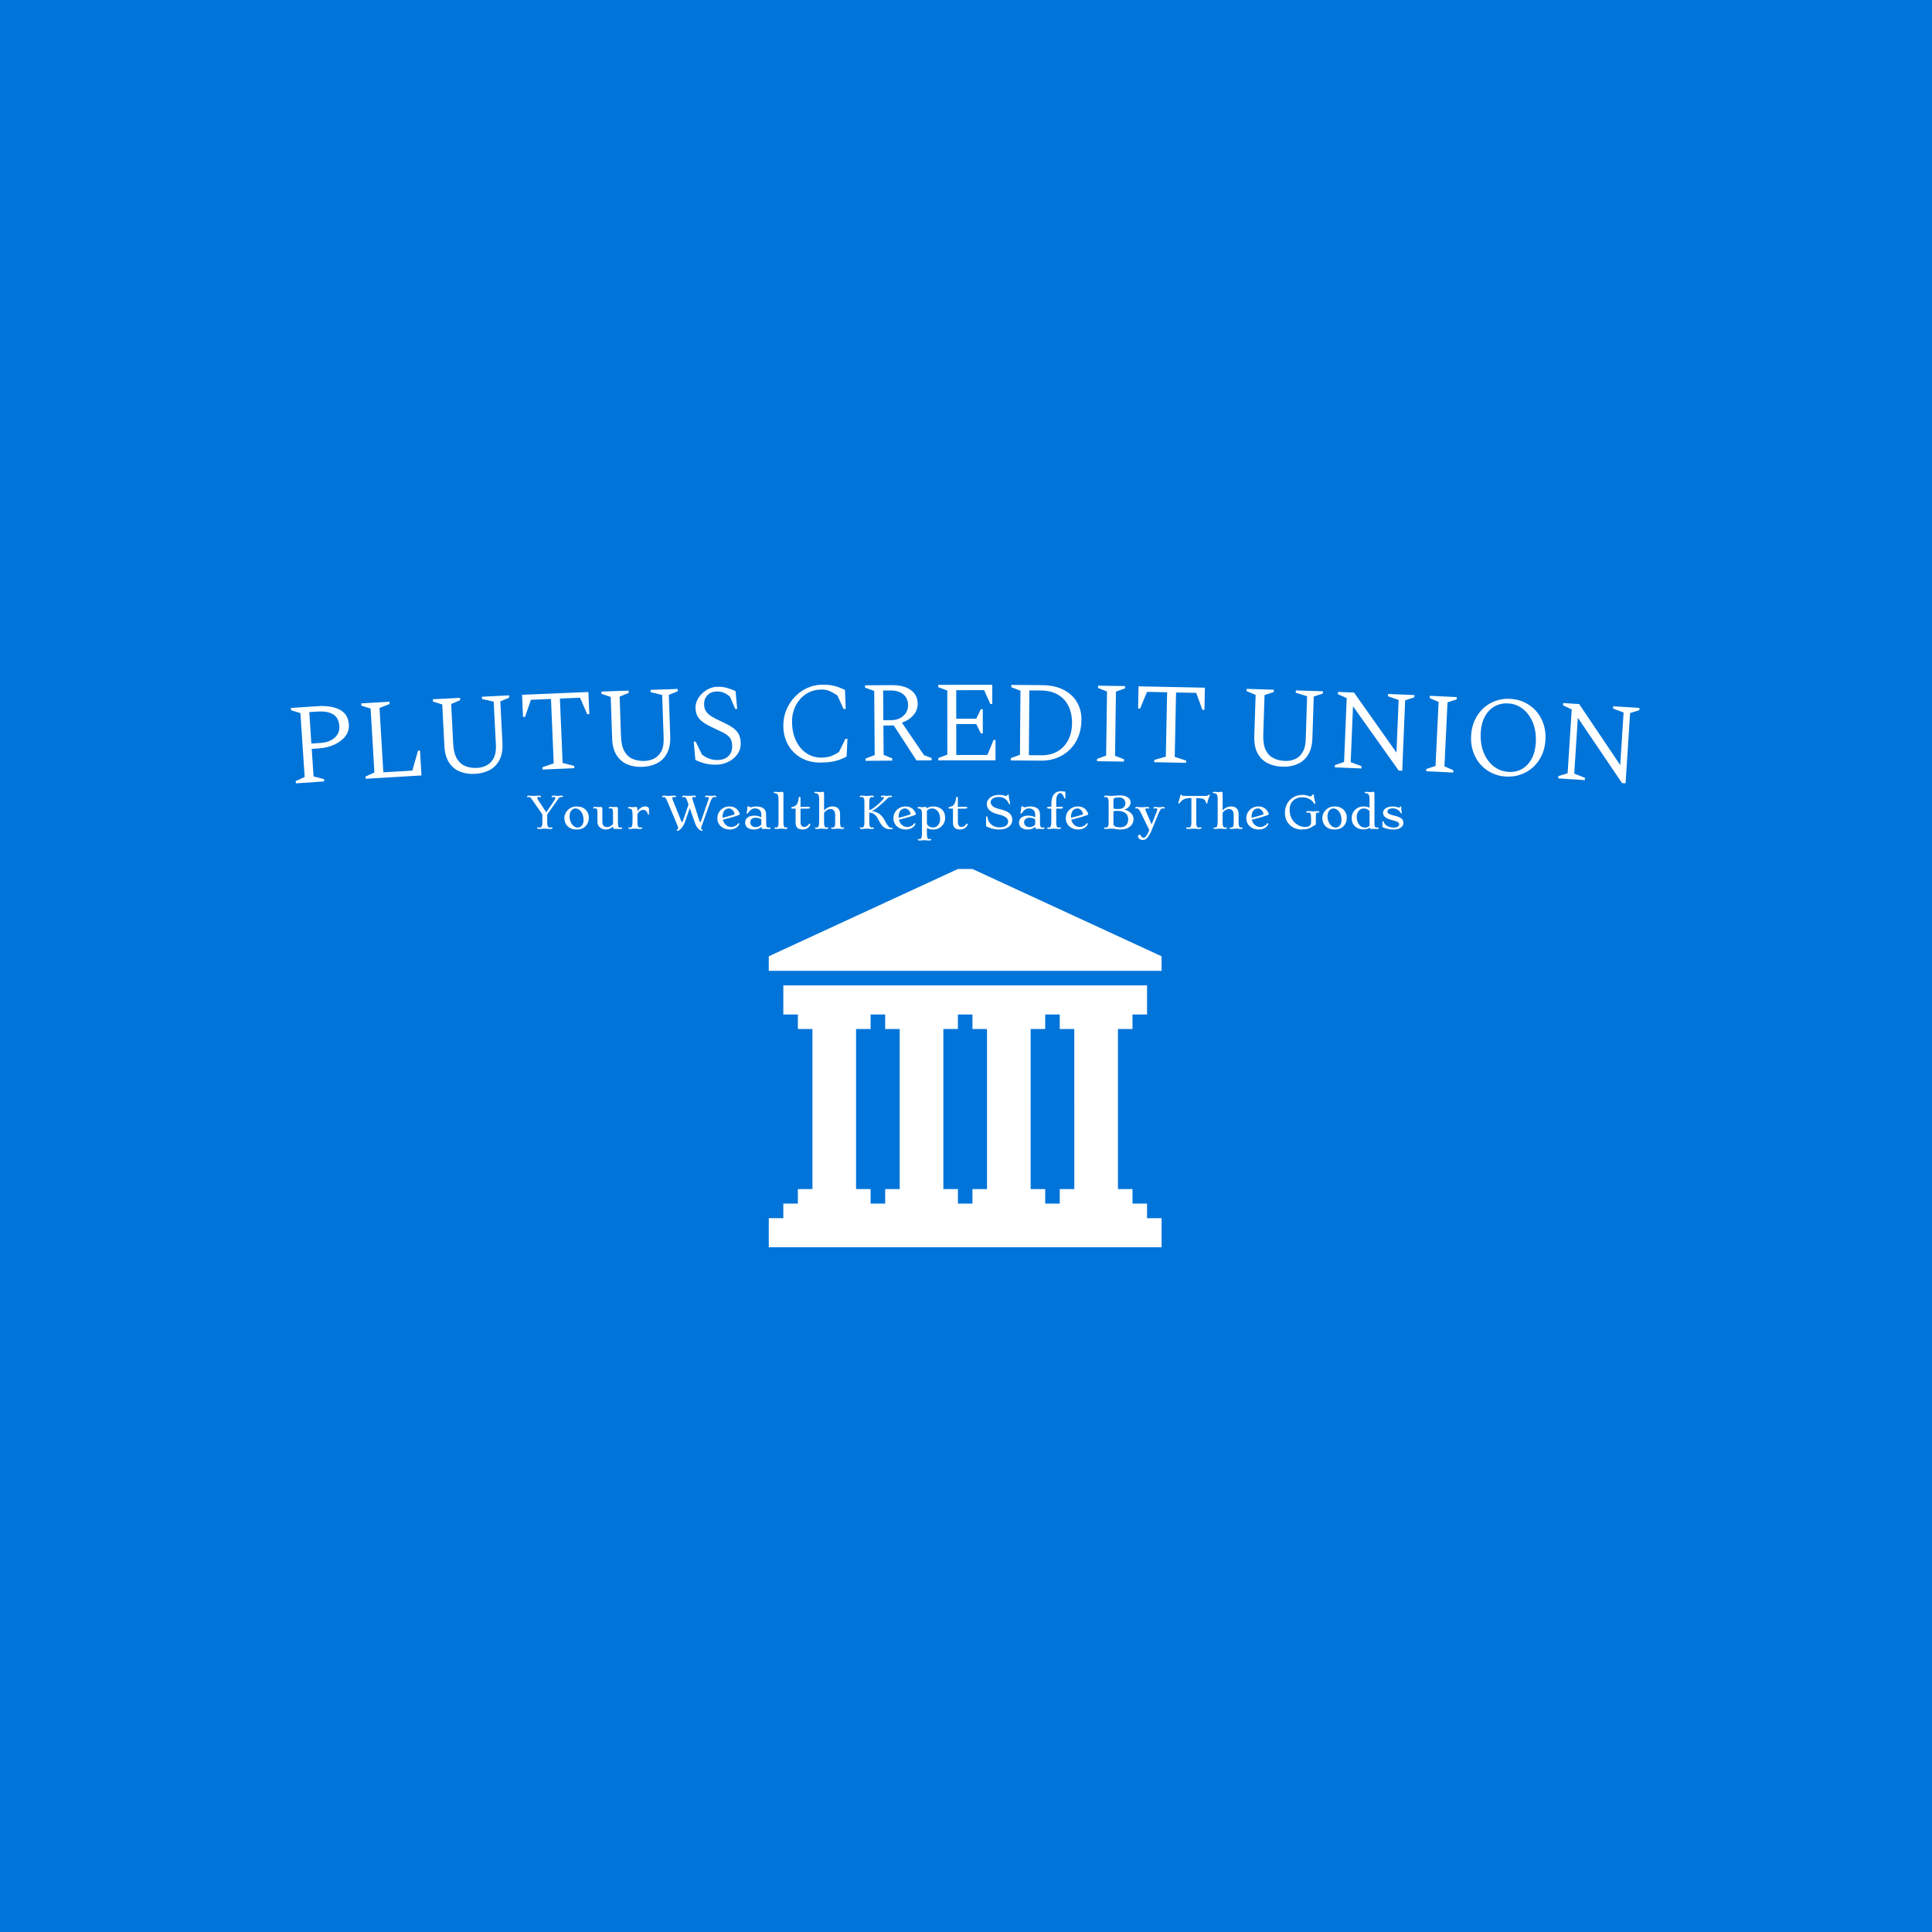 <svg xmlns="http://www.w3.org/2000/svg" version="1.1" xmlns:xlink="http://www.w3.org/1999/xlink" xmlns:svgjs="http://svgjs.dev/svgjs" width="1000" height="1000" viewBox="0 0 1000 1000"><rect width="1000" height="1000" fill="#0074d9"></rect><g transform="matrix(0.7,0,0,0.7,149.576,354.391)"><svg viewBox="0 0 396 165" data-background-color="#0074d9" preserveAspectRatio="xMidYMid meet" height="416" width="1000" xmlns="http://www.w3.org/2000/svg" xmlns:xlink="http://www.w3.org/1999/xlink"><g id="tight-bounds" transform="matrix(1,0,0,1,0.24,0.005)"><svg viewBox="0 0 395.52 164.99" height="164.99" width="395.52"><g><svg viewBox="0 0 395.52 164.99" height="164.99" width="395.52"><g><svg viewBox="0 0 395.52 45.71" height="45.71" width="395.52"><g><svg viewBox="0 0 395.52 45.71" height="45.71" width="395.52"><g><svg viewBox="0 0 395.52 28.927" height="28.927" width="395.52"><g transform="matrix(1,0,0,1,0,0)"><svg width="395.52" viewBox="1.78 -31.767 583.391 42.667" height="28.927" data-palette-color="#ffffff"><path d="M16.197 10.083l-12.243 0.817-0.066-0.988 3.852-1.75-1.844-27.659-4.05-1.213-0.066-0.988 11.604-0.774c3.885-0.259 7.052 0.241 9.501 1.501 2.449 1.253 3.775 3.413 3.98 6.48v0c0.121 1.809-0.364 3.452-1.455 4.928-1.09 1.483-2.656 2.706-4.696 3.67-2.034 0.957-4.385 1.525-7.053 1.703v0l-2.863 0.191 0.794 11.904 4.539 1.19zM13.389-20.147l-3.652 0.243 0.906 13.59 4.002-0.267c2.601-0.173 4.635-0.93 6.102-2.271 1.461-1.34 2.125-2.998 1.993-4.973v0c-0.162-2.435-1.061-4.142-2.696-5.122-1.636-0.987-3.854-1.387-6.655-1.2zM58.274 7.493l-24.117 1.436-0.059-0.988 3.814-1.72-1.647-27.671-3.991-1.245-0.059-0.988 12.209-0.727 0.059 0.988-4.365 1.743 1.656 27.82 12.548-0.746 2.462-8.622 0.849-0.051zM81.387 6.808v0c-2.404 0.123-4.577-0.213-6.52-1.009-1.937-0.795-3.499-2.104-4.686-3.925-1.181-1.822-1.849-4.234-2.003-7.237v0l-0.913-17.847-4.03-1.276-0.051-0.989 11.765-0.601 0.051 0.988-3.88 1.681 0.878 17.157c0.14 2.736 0.67 4.882 1.591 6.437 0.921 1.555 2.141 2.641 3.661 3.258 1.52 0.616 3.236 0.876 5.147 0.778v0c1.585-0.081 3.003-0.477 4.254-1.189 1.252-0.705 2.229-1.77 2.931-3.194 0.708-1.425 1.005-3.259 0.89-5.503v0l-0.961-18.785-5.024-1.125-0.05-0.989 11.724-0.599 0.051 0.988-3.832 1.628 0.916 17.897c0.154 3.003-0.268 5.471-1.264 7.404-0.989 1.933-2.41 3.394-4.261 4.383-1.845 0.989-3.973 1.545-6.384 1.669zM124.393 4.344l-13.757 0.582-0.042-0.989 4.883-1.698-1.178-27.845-8.703 0.368-2.509 7.393-0.89 0.038-0.405-9.592 28.684-1.213 0.406 9.591-0.89 0.038-3.125-7.155-8.712 0.369 1.178 27.845 5.019 1.279zM153.746 3.785v0c-2.405 0.082-4.573-0.292-6.502-1.12-1.923-0.829-3.462-2.164-4.618-4.006-1.15-1.842-1.776-4.266-1.878-7.27v0l-0.606-17.86-4.008-1.345-0.033-0.989 11.773-0.4 0.033 0.99-3.907 1.613 0.583 17.17c0.093 2.738 0.586 4.893 1.48 6.464 0.894 1.571 2.095 2.677 3.604 3.319 1.509 0.643 3.22 0.931 5.133 0.867v0c1.586-0.054 3.011-0.426 4.274-1.116 1.264-0.683 2.259-1.731 2.985-3.143 0.733-1.412 1.061-3.241 0.985-5.486v0l-0.638-18.799-5.004-1.211-0.034-0.99 11.734-0.398 0.033 0.989-3.859 1.562 0.608 17.91c0.102 3.005-0.362 5.465-1.391 7.381-1.022 1.916-2.468 3.352-4.336 4.31-1.862 0.957-3.999 1.476-6.411 1.558zM186.215 2.814v0c-1.979 0.052-3.667-0.094-5.063-0.438-1.396-0.344-2.86-0.876-4.393-1.596v0l-0.706-7.904 0.839-0.022 2.728 5.62c1.21 0.895 2.364 1.519 3.46 1.871 1.103 0.345 2.214 0.502 3.333 0.473v0c2.046-0.053 3.615-0.638 4.706-1.753 1.091-1.116 1.612-2.63 1.562-4.543v0c-0.039-1.486-0.416-2.65-1.131-3.491-0.709-0.842-1.708-1.576-2.999-2.203-1.29-0.627-2.803-1.344-4.537-2.152v0c-1.539-0.72-2.829-1.447-3.869-2.18-1.046-0.733-1.852-1.586-2.417-2.558-0.572-0.979-0.878-2.211-0.917-3.697v0c-0.028-1.086 0.207-2.163 0.706-3.23 0.499-1.073 1.19-2.042 2.075-2.905 0.891-0.864 1.896-1.567 3.016-2.109 1.126-0.543 2.299-0.83 3.519-0.862v0c1.519-0.04 2.904 0.108 4.153 0.442 1.242 0.328 2.532 0.804 3.868 1.429v0l0.701 7.704-0.839 0.022-2.321-5.381c-1.049-0.833-1.998-1.412-2.847-1.736-0.849-0.325-1.816-0.473-2.902-0.445v0c-1.719 0.045-3.059 0.6-4.018 1.666-0.966 1.066-1.429 2.375-1.388 3.927v0c0.03 1.153 0.296 2.126 0.796 2.92 0.501 0.801 1.254 1.524 2.258 2.172 1.011 0.654 2.282 1.321 3.813 2.001v0c2.004 0.908 3.664 1.775 4.98 2.601 1.308 0.819 2.29 1.774 2.945 2.865 0.655 1.09 1.005 2.478 1.049 4.164v0c0.037 1.413-0.243 2.691-0.84 3.833-0.597 1.136-1.399 2.104-2.405 2.904-0.999 0.806-2.103 1.432-3.312 1.877-1.215 0.445-2.416 0.683-3.603 0.714zM231.236 1.916v0c-3.266 0.053-6.124-0.595-8.572-1.942-2.442-1.347-4.352-3.217-5.731-5.608-1.372-2.385-2.083-5.097-2.132-8.137v0c-0.039-2.406 0.368-4.69 1.22-6.85 0.859-2.154 2.058-4.064 3.598-5.729 1.54-1.658 3.326-2.964 5.357-3.917 2.031-0.96 4.204-1.458 6.517-1.495v0c1.613-0.026 2.991 0.058 4.134 0.253 1.143 0.202 2.171 0.475 3.084 0.82 0.912 0.345 1.835 0.727 2.769 1.146v0l0.323 8.266-0.939 0.015-2.665-5.858c-1.301-0.866-2.468-1.514-3.502-1.944-1.027-0.43-2.167-0.635-3.421-0.615v0c-2.506 0.04-4.716 0.686-6.629 1.938-1.913 1.251-3.413 2.942-4.499 5.073-1.086 2.131-1.607 4.517-1.565 7.156v0c0.051 3.166 0.655 5.904 1.813 8.212 1.157 2.308 2.696 4.077 4.616 5.306 1.92 1.223 4.066 1.815 6.44 1.776v0c1.686-0.027 3.119-0.284 4.298-0.769 1.179-0.479 2.227-1.039 3.143-1.681v0l2.779-5.686 0.89-0.014-0.376 7.677c-0.945 0.509-1.918 0.954-2.919 1.337-1.001 0.376-2.136 0.675-3.406 0.895-1.263 0.22-2.805 0.345-4.625 0.375zM261.924 1.08l-11.53 0.088-0.007-0.99 3.948-1.52-0.21-27.719-3.971-1.45-0.008-0.99 11.53-0.088c3.467-0.026 6.205 0.67 8.216 2.088 2.004 1.418 3.016 3.384 3.035 5.897v0c0.015 1.913-0.609 3.591-1.872 5.035-1.256 1.443-2.904 2.519-4.946 3.227v0l9.557 14.038 3.28 1.265 0.007 0.99-6.53 0.05-9.825-15.126-4.5 0.034 0.097 12.68 3.721 1.501zM261.203-29.265v0l-3.219 0.024 0.097 12.83 3.51-0.027c2.08-0.016 3.802-0.642 5.166-1.879 1.357-1.23 2.029-2.769 2.015-4.615v0c-0.015-1.98-0.704-3.535-2.066-4.665-1.362-1.13-3.196-1.686-5.503-1.668zM306.6 0.948l-24.75 0.015-0.001-0.99 3.909-1.493-0.016-27.72-3.911-1.477 0-0.99 23.36-0.014 0.005 8.31-0.84 0.001-2.674-5.989-12.08 0.007 0.007 12.33 8.66-0.005 1.978-4.111 0.85 0 0.006 10.45-0.85 0-1.982-4.009-8.66 0.005 0.007 13.36 13.47-0.008 2.666-6.481 0.84-0.001zM326.114 1.093l-12.92-0.098 0.008-0.99 3.971-1.46 0.209-27.719-3.949-1.51 0.008-0.99 13.269 0.1c3.66 0.028 6.765 0.694 9.316 2 2.544 1.306 4.477 3.084 5.799 5.334 1.316 2.257 1.964 4.805 1.943 7.645v0c-0.027 3.533-0.79 6.631-2.29 9.293-1.507 2.662-3.586 4.733-6.237 6.213-2.651 1.48-5.693 2.207-9.127 2.182zM326.193-29.258v0l-4.95-0.037-0.211 28.019 5.49 0.042c2.64 0.02 4.948-0.546 6.923-1.698 1.975-1.158 3.504-2.784 4.587-4.876 1.089-2.085 1.644-4.514 1.664-7.287v0c0.021-2.833-0.487-5.31-1.524-7.432-1.037-2.121-2.568-3.766-4.592-4.935-2.018-1.175-4.48-1.774-7.387-1.796zM362.177 1.493l-11.679-0.165 0.014-0.99 3.931-1.434 0.391-27.717-3.889-1.535 0.014-0.99 11.679 0.164-0.014 0.99-3.931 1.425-0.391 27.717 3.889 1.545zM389.034 2.038l-13.767-0.283 0.02-0.99 4.979-1.388 0.572-27.864-8.708-0.179-2.969 7.221-0.889-0.018 0.197-9.598 28.704 0.589-0.197 9.598-0.89-0.018-2.67-7.337-8.718-0.179-0.572 27.864 4.928 1.592zM430.699 3.706v0c-2.405-0.077-4.543-0.591-6.414-1.545-1.864-0.953-3.312-2.387-4.345-4.3-1.026-1.914-1.492-4.373-1.396-7.378v0l0.568-17.861-3.911-1.605 0.032-0.99 11.774 0.375-0.032 0.989-4.005 1.354-0.546 17.171c-0.087 2.739 0.264 4.921 1.052 6.547 0.789 1.626 1.915 2.809 3.379 3.549 1.464 0.74 3.152 1.141 5.064 1.202v0c1.586 0.05 3.032-0.227 4.339-0.833 1.306-0.599 2.368-1.579 3.185-2.94 0.824-1.361 1.271-3.164 1.343-5.41v0l0.598-18.8-4.913-1.538 0.031-0.989 11.734 0.373-0.031 0.99-3.954 1.305-0.57 17.911c-0.096 3.005-0.72 5.43-1.872 7.274-1.146 1.844-2.683 3.183-4.61 4.015-1.921 0.833-4.087 1.211-6.5 1.134zM464.893 4.46l-11.52-0.474 0.041-0.989 3.968-1.328 1.138-27.647-3.794-1.687 0.041-0.99 6.924 0.286 18.357 25.967 0.937-22.751-4.597-1.62 0.041-0.989 11.38 0.468-0.041 0.989-3.967 1.318-1.253 30.424-1.539-0.063-19.762-27.817-0.996 24.19 4.683 1.724zM504.585 6.226l-11.666-0.56 0.047-0.989 3.977-1.301 1.328-27.688-3.835-1.665 0.048-0.989 11.666 0.559-0.047 0.989-3.977 1.291-1.327 27.688 3.834 1.676zM527.462 7.972v0c-2.303-0.126-4.414-0.666-6.331-1.619-1.911-0.946-3.545-2.207-4.9-3.784-1.349-1.576-2.37-3.408-3.064-5.496-0.693-2.088-0.973-4.353-0.84-6.796v0c0.134-2.436 0.659-4.654 1.577-6.654 0.917-1.999 2.133-3.709 3.646-5.128 1.52-1.419 3.282-2.498 5.285-3.235 2.01-0.731 4.166-1.034 6.469-0.908v0c2.31 0.127 4.424 0.663 6.342 1.61 1.911 0.953 3.551 2.218 4.919 3.795 1.369 1.577 2.4 3.41 3.094 5.497 0.693 2.088 0.973 4.35 0.84 6.786v0c-0.134 2.443-0.66 4.664-1.577 6.664-0.917 1.999-2.143 3.708-3.676 5.127-1.533 1.418-3.301 2.493-5.304 3.224-2.01 0.738-4.17 1.043-6.48 0.917zM528.614 5.952v0c2.177 0.119 4.12-0.322 5.831-1.323 1.704-0.995 3.072-2.456 4.106-4.382 1.027-1.927 1.614-4.225 1.76-6.894v0c0.181-3.295-0.238-6.196-1.256-8.702-1.018-2.499-2.462-4.478-4.331-5.936-1.87-1.458-3.993-2.252-6.37-2.382v0c-2.17-0.119-4.127 0.311-5.869 1.291-1.736 0.98-3.128 2.432-4.175 4.358-1.054 1.925-1.654 4.223-1.8 6.892v0c-0.181 3.295 0.241 6.202 1.265 8.722 1.017 2.519 2.47 4.509 4.36 5.968 1.883 1.459 4.043 2.255 6.479 2.388zM561.532 9.507l-11.507-0.739 0.064-0.988 3.997-1.236 1.773-27.613-3.754-1.774 0.064-0.988 6.916 0.444 17.756 26.382 1.459-22.723-4.559-1.726 0.063-0.988 11.367 0.73-0.064 0.988-3.996 1.226-1.952 30.388-1.536-0.099-19.119-28.263-1.551 24.16 4.642 1.831z" opacity="1" transform="matrix(1,0,0,1,0,0)" fill="#ffffff" class="undefined-text-0" data-fill-palette-color="primary" id="text-0"></path></svg></g></svg></g><g transform="matrix(1,0,0,1,69.216,31.232)"><svg viewBox="0 0 257.088 14.479" height="14.479" width="257.088"><g transform="matrix(1,0,0,1,0,0)"><svg width="257.088" viewBox="-1.27 -42.24 979.63 55.18" height="14.479" data-palette-color="#ffffff"><path d="M24.19-1.61L24.19-1.61 26.49-1.86Q26.88-1.86 27.09-1.64 27.29-1.42 27.29-1.07 27.29-0.73 26.72-0.37 26.15 0 25.34 0 24.54 0 24.08-0.01 23.63-0.02 23.19-0.05L23.19-0.05Q22.49-0.1 21.96-0.16 21.44-0.22 21.04-0.26 20.65-0.29 20.21-0.32L20.21-0.32Q19.38-0.37 18.65-0.37L18.65-0.37Q16.75-0.37 16.05-0.26 15.36-0.15 14.97-0.11 14.58-0.07 14.11-0.05L14.11-0.05Q11.33 0.1 10.67-0.32 10.01-0.73 10.01-1.07L10.01-1.07Q10.01-1.86 10.82-1.86L10.82-1.86 13.11-1.61Q14.5-1.61 15.01-2.49L15.01-2.49Q15.77-3.83 15.86-5.32 15.94-6.81 15.94-7.84L15.94-7.84 15.94-16.31 3.05-34.81Q2.69-35.33 2.23-35.52 1.78-35.72 0.88-35.72L0.88-35.72-0.46-35.52Q-1.27-35.52-1.27-36.16L-1.27-36.16Q-1.27-36.6-0.74-36.95-0.22-37.3 0.88-37.3L0.88-37.3 5.69-36.96 12.18-37.3Q14.53-37.3 14.53-36.16L14.53-36.16Q14.53-35.55 13.75-35.55L13.75-35.55 11.89-35.77Q10.23-35.77 10.23-34.77L10.23-34.77Q10.23-33.91 11.33-32.25L11.33-32.25 20.34-18.6 28.61-30.81Q30.49-33.72 30.49-34.75 30.49-35.79 28.83-35.79L28.83-35.79 26.98-35.55Q26.2-35.55 26.2-36.16L26.2-36.16Q26.2-36.62 26.73-36.96 27.27-37.3 28.26-37.3 29.25-37.3 29.88-37.26L29.88-37.26 31.05-37.13Q32.42-36.96 33.15-36.96L33.15-36.96Q34.28-36.96 35.01-37.06L35.01-37.06 36.13-37.26Q36.55-37.3 37.21-37.3 37.87-37.3 38.43-37 38.99-36.69 38.99-36.11 38.99-35.52 38.18-35.52L38.18-35.52 36.57-35.72Q35.23-35.72 34.55-34.81L34.55-34.81 21.36-16.21 21.36-7.84Q21.36-4.81 21.7-3.87 22.05-2.93 22.31-2.49L22.31-2.49Q22.8-1.61 24.19-1.61ZM40.57-12.87L40.57-12.87Q40.57-14.92 41.64-17.27 42.7-19.63 44.55-21.39L44.55-21.39Q48.53-25.2 54.27-25.2L54.27-25.2Q60.84-25.2 64.62-21.24L64.62-21.24Q67.89-17.8 67.89-12.74L67.89-12.74Q67.89-6.93 64.43-3.27L64.43-3.27Q60.74 0.59 54.37 0.59L54.37 0.59Q45.19 0.59 41.87-6.35L41.87-6.35Q40.57-9.06 40.57-12.87ZM48.25-20.53Q47.36-19.38 46.85-17.77 46.34-16.16 46.34-13.87 46.34-11.57 47.1-9.25 47.87-6.93 49.14-5.22L49.14-5.22Q51.9-1.56 55.49-1.56L55.49-1.56Q58.23-1.56 60.08-3.91L60.08-3.91Q62.03-6.35 62.03-9.7 62.03-13.06 61.23-15.47 60.42-17.87 59.13-19.54 57.83-21.22 56.2-22.09 54.56-22.97 53.05-22.97 51.54-22.97 50.34-22.33 49.14-21.68 48.25-20.53ZM94.92-2.78L94.92-2.78Q91.55 0.59 87.08 0.59L87.08 0.59Q82.95 0.59 80.24-1.78L80.24-1.78Q77.53-4.17 77.53-7.86L77.53-7.86 77.53-16.24Q77.53-20.8 77.13-21.78 76.73-22.75 76.14-22.92 75.56-23.1 74.9-23.1L74.9-23.1 73.53-22.92Q72.75-22.92 72.75-23.54L72.75-23.54Q72.75-24.71 75.02-24.71L75.02-24.71 78.75-24.49Q79.07-24.49 79.37-24.51L79.37-24.51 79.98-24.56Q80.63-24.63 81.26-24.63 81.88-24.63 82.18-24.5 82.49-24.37 82.69-23.97L82.69-23.97Q83.03-23.27 83.03-21.09L83.03-21.09 83.03-7.84Q83.03-3.54 86.2-2.44L86.2-2.44Q87.2-2.1 88.4-2.1L88.4-2.1Q91.65-2.1 94.92-5.42L94.92-5.42 94.92-16.21Q94.92-20.8 94.51-21.78 94.11-22.75 93.53-22.92 92.94-23.1 92.28-23.1L92.28-23.1 90.91-22.92Q90.13-22.92 90.13-23.54L90.13-23.54Q90.13-24.71 92.4-24.71L92.4-24.71 96.14-24.49Q96.45-24.49 96.75-24.51L96.75-24.51 97.36-24.56Q98.02-24.63 98.64-24.63 99.26-24.63 99.57-24.5 99.87-24.37 100.07-23.97L100.07-23.97Q100.41-23.22 100.41-21.07L100.41-21.07 100.41-8.42Q100.41-3.83 100.81-2.86 101.22-1.88 101.8-1.71 102.39-1.54 103.05-1.54L103.05-1.54 104.41-1.71Q105.2-1.71 105.2-1.1L105.2-1.1Q105.2 0.07 102.92 0.07L102.92 0.07 99.19-0.15Q98.87-0.15 98.58-0.12L98.58-0.12 97.97-0.07Q97.31 0 96.76 0 96.21 0 95.93-0.12 95.65-0.24 95.43-0.56L95.43-0.56Q95.01-1.22 94.92-2.78ZM114.4 0L114.4 0Q112.08 0 112.08-1.1L112.08-1.1Q112.08-1.78 112.88-1.78L112.88-1.78 114.08-1.61Q115.52-1.61 116.01-2.88L116.01-2.88Q116.74-4.86 116.74-8.5L116.74-8.5 116.74-15.6Q116.74-20.36 115.67-21.78L115.67-21.78Q115.18-22.41 114.48-22.62 113.79-22.83 113.14-22.91 112.49-23 112.13-23.16 111.76-23.32 111.76-23.68L111.76-23.68Q111.76-24.63 113.22-24.63L113.22-24.63 116.76-24.34Q117.23-24.34 117.67-24.39L117.67-24.39 119.47-24.58Q119.94-24.63 120.38-24.63 120.82-24.63 121.16-24.56 121.5-24.49 121.75-24.17L121.75-24.17Q122.23-23.54 122.23-21.66L122.23-21.66 122.23-19.51Q124.5-23.41 128.19-24.76L128.19-24.76Q129.44-25.2 130.72-25.2 132-25.2 132.84-24.94 133.68-24.68 134.2-24.22L134.2-24.22Q135.17-23.36 135.17-21.92L135.17-21.92 135.12-16.5Q135.12-16.19 134.95-15.99 134.78-15.8 134.56-15.8L134.56-15.8Q134.05-15.8 133.77-16.87 133.49-17.94 132.94-18.84 132.39-19.73 131.71-20.29L131.71-20.29Q130.36-21.36 128.92-21.36 127.48-21.36 126.47-20.9 125.46-20.43 124.63-19.73L124.63-19.73Q122.97-18.31 122.23-16.58L122.23-16.58 122.23-8.5Q122.23-5.08 122.48-4.19 122.72-3.3 122.99-2.73L122.99-2.73Q123.53-1.61 125.26-1.61L125.26-1.61 126.92-1.81Q127.7-1.81 127.7-1.1L127.7-1.1Q127.7-0.68 126.97-0.34 126.24 0 125.41 0 124.58 0 124.2-0.02 123.82-0.05 123.55-0.07 123.28-0.1 122.82-0.15L122.82-0.15 121.94-0.24Q121.55-0.27 121.11-0.29 120.67-0.32 120.23-0.34 119.79-0.37 119.43-0.37L119.43-0.37Q119.06-0.37 118.57-0.34L118.57-0.34 117.64-0.29Q116.81-0.24 116.3-0.17L116.3-0.17Q115.13 0 114.4 0ZM166.76 2.05L166.76 2.05Q165.98 2.05 165.98 1.44L165.98 1.44Q165.98 1.07 166.24 0.92 166.49 0.76 166.91 0.56L166.91 0.56Q167.74 0.15 167.74-0.66L167.74-0.66Q167.74-2 166.17-5.88L166.17-5.88 155.72-30.64Q154.41-33.74 153.7-34.56 152.99-35.38 152.6-35.55 152.21-35.72 151.82-35.72L151.82-35.72 150.48-35.52Q149.67-35.52 149.67-36.16L149.67-36.16Q149.67-36.6 150.2-36.95 150.72-37.3 151.82-37.3L151.82-37.3 156.63-36.96 163.12-37.3Q165.47-37.3 165.47-36.16L165.47-36.16Q165.47-35.55 164.68-35.55L164.68-35.55 162.83-35.77Q161.17-35.77 161.17-34.52L161.17-34.52Q161.17-33.74 162.15-31.35L162.15-31.35 170.72-9.99Q171.59-7.64 172.13-7.64L172.13-7.64Q172.55-7.64 173.06-9.11L173.06-9.11 179.31-27.37 178.14-30.74Q177.04-33.89 176.38-34.66 175.72-35.42 175.26-35.57 174.79-35.72 174.26-35.72L174.26-35.72 172.91-35.52Q172.11-35.52 172.11-36.16L172.11-36.16Q172.11-36.6 172.63-36.95 173.16-37.3 174.26-37.3L174.26-37.3 178.87-36.96 185.36-37.3Q187.71-37.3 187.71-36.16L187.71-36.16Q187.71-35.55 186.93-35.55L186.93-35.55 185.07-35.77Q183.51-35.77 183.51-34.57L183.51-34.57Q183.51-34.01 184.36-31.35L184.36-31.35 191.22-9.99Q191.93-7.64 192.52-7.64L192.52-7.64Q192.81-7.64 193.03-8.14 193.25-8.64 193.42-9.11L193.42-9.11 200.77-30.4Q201.97-33.81 201.97-34.8 201.97-35.79 200.3-35.79L200.3-35.79 198.45-35.55Q197.67-35.55 197.67-36.16L197.67-36.16Q197.67-36.62 198.21-36.96 198.74-37.3 199.73-37.3 200.72-37.3 201.35-37.26L201.35-37.26 202.53-37.13Q203.89-36.96 204.6-36.96L204.6-36.96Q205.75-36.96 206.46-37.06L206.46-37.06 207.6-37.26Q208.02-37.3 208.68-37.3 209.34-37.3 209.9-37 210.46-36.69 210.46-36.11 210.46-35.52 209.66-35.52L209.66-35.52 208.29-35.72Q206.85-35.72 206.07-34.77L206.07-34.77Q204.6-33.01 203.01-28.54L203.01-28.54 196.74-10.79Q193.54-2.2 193.46-1.64 193.37-1.07 193.37-0.68L193.37-0.68Q193.37 0.24 194.37 0.63L194.37 0.63Q195.15 0.95 195.15 1.44L195.15 1.44Q195.15 2.05 194.29 2.05 193.42 2.05 192.37 1.45 191.32 0.85 190.25-0.29L190.25-0.29Q187.8-2.86 186.51-6.84L186.51-6.84 180.72-23.36 175.52-8.37Q173.72-3.32 170.91-0.34L170.91-0.34Q168.66 2.05 166.76 2.05ZM215.57-2.84Q213.71-4.52 212.62-6.91 211.53-9.3 211.53-12.06 211.53-14.82 212.52-17.15 213.51-19.48 215.32-21.26L215.32-21.26Q219.27-25.2 225.16-25.2L225.16-25.2Q229.5-25.2 232.55-22.85L232.55-22.85Q234.38-21.44 235.92-18.75L235.92-18.75Q236.56-17.63 236.56-16.97L236.56-16.97Q236.56-15.89 235.43-15.5L235.43-15.5Q228.94-13.13 221.66-11.38L221.66-11.38 217.69-10.42Q218.54-6.62 221.23-4.39L221.23-4.39Q223.79-2.25 227.06-2.25L227.06-2.25Q230.16-2.25 232.92-4.22L232.92-4.22Q233.77-4.83 234.21-5.46 234.65-6.08 234.88-6.3 235.12-6.52 235.43-6.52L235.43-6.52Q236.12-6.52 236.12-5.88L236.12-5.88Q236.12-5.03 235.26-3.86 234.41-2.69 233.32-1.87 232.24-1.05 230.97-0.49L230.97-0.49Q228.45 0.59 225.46 0.59 222.47 0.59 219.96-0.29 217.44-1.17 215.57-2.84ZM217.39-12.48L217.39-12.48Q225.69-14.55 230.14-16.11L230.14-16.11Q230.72-16.31 230.72-16.8 230.72-17.29 230.53-17.91 230.33-18.53 229.97-19.21 229.6-19.9 229.06-20.57 228.53-21.24 227.82-21.78L227.82-21.78Q226.25-22.95 224.64-22.95 223.03-22.95 221.74-22.38 220.44-21.8 219.47-20.63L219.47-20.63Q217.37-18.12 217.37-13.48L217.37-13.48 217.37-12.96Q217.37-12.72 217.39-12.48ZM262.31 0L262.31 0Q260.92 0 260.72-2.49L260.72-2.49Q258.58-0.27 255.06 0.39L255.06 0.39Q253.94 0.59 252.09 0.59 250.25 0.59 248.35 0.04 246.44-0.51 245.17-1.51L245.17-1.51Q242.63-3.52 242.63-7.15L242.63-7.15Q242.63-11.11 245.78-13.13L245.78-13.13Q248.54-14.92 252.89-14.92 257.23-14.92 260.7-13.06L260.7-13.06 260.7-15.99Q260.7-19.43 258.67-21.29L258.67-21.29Q256.79-23 253.5-23L253.5-23Q249.62-23 246.47-18.7L246.47-18.7Q245.32-17.19 244.73-17.19 244.15-17.19 244.15-17.72 244.15-18.26 244.46-19.19L244.46-19.19Q245.08-20.97 245.08-24.29L245.08-24.29Q245.08-25.37 245.86-25.37L245.86-25.37Q246.83-25.37 248.05-24.41L248.05-24.41Q248.4-24.15 248.64-24.15L248.64-24.15Q248.98-24.15 249.47-24.33 249.96-24.51 250.58-24.65 251.2-24.78 251.91-24.9L251.91-24.9Q253.62-25.2 254.5-25.2L254.5-25.2Q264.05-25.2 265.61-19.21L265.61-19.21Q266.07-17.43 266.07-15.41L266.07-15.41 266.07-8.42Q266.07-4.88 266.24-4.05 266.41-3.22 266.65-2.66 266.88-2.1 267.56-1.81 268.24-1.51 268.9-1.51L268.9-1.51 270.27-1.71Q271.05-1.71 271.05-1.07L271.05-1.07Q271.05 0.07 268.78 0.07L268.78 0.07 265.05-0.15Q264.73-0.15 264.39-0.12L264.39-0.12 263.75-0.07Q263.09 0 262.31 0ZM249.85-11.11Q249.08-10.42 248.7-9.55 248.32-8.67 248.32-7.54 248.32-6.42 248.73-5.38 249.13-4.35 249.91-3.61L249.91-3.61Q251.52-2.1 254.52-2.1L254.52-2.1Q257.26-2.1 259.46-3.76L259.46-3.76Q260.16-4.3 260.7-5L260.7-5 260.7-10.82Q258.82-11.99 256.18-12.45L256.18-12.45Q255.33-12.6 254.13-12.6 252.94-12.6 251.78-12.19 250.62-11.79 249.85-11.11ZM277.76 0L277.76 0Q275.32 0 275.32-1.1L275.32-1.1Q275.32-1.78 276.13-1.78L276.13-1.78 277.4-1.61Q279.59-1.61 279.81-5.05L279.81-5.05Q279.91-6.37 279.91-8.5L279.91-8.5 279.91-32.47Q279.91-37.43 278.79-38.79L278.79-38.79Q277.93-39.77 275.74-39.97L275.74-39.97Q274.47-40.09 274.47-40.77L274.47-40.77Q274.47-41.06 274.81-41.3 275.15-41.53 275.77-41.53 276.4-41.53 276.88-41.48L276.88-41.48 277.91-41.38Q279.3-41.24 280.28-41.24L280.28-41.24Q281.67-41.24 282.66-41.41 283.65-41.58 284.05-41.58 284.45-41.58 284.73-41.49 285.01-41.41 285.16-41.11L285.16-41.11Q285.4-40.6 285.4-38.57L285.4-38.57 285.4-8.5Q285.4-5.27 285.65-4.3 285.89-3.32 286.1-2.77 286.31-2.22 286.83-1.92 287.36-1.61 287.87-1.61L287.87-1.61 289.14-1.78Q289.9-1.78 289.9-1.12L289.9-1.12Q289.9 0 287.68 0L287.68 0Q287.04 0 286.09-0.15L286.09-0.15Q284.45-0.37 283.48-0.37 282.5-0.37 282.07-0.35 281.65-0.34 281.23-0.29L281.23-0.29 280.4-0.24Q279.98-0.2 279.52-0.15L279.52-0.15Q278.47 0 277.76 0ZM314.82-6.01L314.82-6.01Q315.55-6.01 315.55-5.3L315.55-5.3Q315.55-4.47 314.35-2.82 313.14-1.17 311.18-0.29 309.23 0.59 307.23 0.59 305.23 0.59 303.74 0.2 302.25-0.2 301.22-1.07L301.22-1.07Q299.03-2.93 299.03-6.86L299.03-6.86 299.03-22.71 296.49-22.71Q294.46-22.71 294.17-23.24L294.17-23.24Q294.07-23.44 294.07-23.71 294.07-23.97 294.25-24.16 294.44-24.34 294.74-24.46 295.05-24.58 295.46-24.68L295.46-24.68 296.32-24.88Q300.2-25.81 301.56-30.1L301.56-30.1Q302.05-31.59 302.31-33.34 302.57-35.08 302.88-35.58 303.2-36.08 303.68-36.08 304.15-36.08 304.34-35.52 304.52-34.96 304.52-33.64L304.52-33.64 304.52-24.68Q311.18-24.85 312.1-24.85 313.01-24.85 313.6-24.79 314.19-24.73 314.53-24.61L314.53-24.61Q315.11-24.39 315.11-23.85L315.11-23.85Q315.11-22.71 312.28-22.71L312.28-22.71 304.52-22.71 304.52-7.57Q304.52-3.83 306.84-2.66L306.84-2.66Q307.64-2.25 308.45-2.25 309.25-2.25 309.83-2.38 310.4-2.51 311.04-2.83L311.04-2.83Q312.48-3.52 313.5-4.98L313.5-4.98Q314.21-6.01 314.82-6.01ZM323 0L323 0Q320.68 0 320.68-1.1L320.68-1.1Q320.68-1.78 321.48-1.78L321.48-1.78 322.68-1.61Q324.12-1.61 324.61-2.88L324.61-2.88Q325.34-4.86 325.34-8.5L325.34-8.5 325.34-32.54Q325.34-37.38 324.22-38.79L324.22-38.79Q323.36-39.77 321.17-39.97L321.17-39.97Q319.9-40.09 319.9-40.77L319.9-40.77Q319.9-41.06 320.24-41.3 320.58-41.53 321.2-41.53 321.83-41.53 322.34-41.48L322.34-41.48 323.34-41.38Q324.73-41.24 325.71-41.24L325.71-41.24Q327.1-41.24 328.09-41.41 329.08-41.58 329.48-41.58 329.88-41.58 330.16-41.49 330.44-41.41 330.59-41.11L330.59-41.11Q330.83-40.6 330.83-38.57L330.83-38.57 330.83-20.73Q334.89-25.2 340.33-25.2L340.33-25.2Q345.07-25.2 347.14-22.27L347.14-22.27Q348.73-20.07 348.73-16.46L348.73-16.46 348.73-8.5Q348.73-5.27 348.97-4.3 349.22-3.32 349.43-2.77 349.63-2.22 350.16-1.92 350.68-1.61 351.2-1.61L351.2-1.61 352.47-1.78Q353.22-1.78 353.22-1.12L353.22-1.12Q353.22 0 351 0L351 0Q350.37 0 349.41-0.15L349.41-0.15Q346.83-0.51 345.46-0.39L345.46-0.39 343.73-0.24Q343.31-0.2 342.85-0.15L342.85-0.15Q341.8 0 341.09 0L341.09 0Q338.65 0 338.65-1.1L338.65-1.1Q338.65-1.78 339.45-1.78L339.45-1.78 340.72-1.61Q342.92-1.61 343.14-5.05L343.14-5.05Q343.24-6.37 343.24-8.5L343.24-8.5 343.24-15.53Q343.24-20.02 340.7-21.68L340.7-21.68Q339.7-22.31 338.35-22.31 337.01-22.31 335.97-21.97 334.94-21.63 334.01-21.07L334.01-21.07Q332.23-20 330.83-18.16L330.83-18.16 330.83-8.5Q330.83-5.08 331.08-4.19 331.32-3.3 331.59-2.73L331.59-2.73Q332.13-1.61 333.67-1.61L333.67-1.61 334.86-1.78Q335.64-1.78 335.64-1.1L335.64-1.1Q335.64 0 333.23 0L333.23 0Q332.52 0 332.09-0.06 331.66-0.12 331.3-0.15L331.3-0.15 330.54-0.24Q330.15-0.27 329.71-0.29 329.27-0.32 328.83-0.34 328.39-0.37 328.03-0.37L328.03-0.37Q327.66-0.37 327.17-0.34L327.17-0.34 326.24-0.29Q325.41-0.24 324.9-0.17L324.9-0.17Q323.73 0 323 0ZM384.17-1.61L385.74-1.78Q386.54-1.78 386.54-1.12L386.54-1.12Q386.54-0.73 386.09-0.37 385.64 0 384.66 0L384.66 0Q383.25 0 382.33-0.11 381.42-0.22 381.02-0.26 380.63-0.29 380.19-0.32L380.19-0.32Q379.36-0.37 378.63-0.37L378.63-0.37Q376.73-0.37 375.92-0.24L375.92-0.24Q372.04 0.34 371.16-0.37L371.16-0.37Q370.72-0.73 370.72-1.12L370.72-1.12Q370.72-1.78 371.53-1.78L371.53-1.78 373.09-1.61Q374.48-1.61 374.99-2.49L374.99-2.49Q375.75-3.83 375.84-5.32 375.92-6.81 375.92-7.84L375.92-7.84 375.92-29.47Q375.92-32.5 375.58-33.44 375.24-34.38 374.97-34.81L374.97-34.81Q374.48-35.69 373.09-35.69L373.09-35.69 371.53-35.52Q370.72-35.52 370.72-36.18L370.72-36.18Q370.72-36.57 371.17-36.94 371.63-37.3 372.6-37.3L372.6-37.3Q374.02-37.3 374.93-37.19 375.85-37.08 376.24-37.05 376.63-37.01 377.07-36.99L377.07-36.99Q377.9-36.94 378.63-36.94L378.63-36.94Q380.54-36.94 381.34-37.06L381.34-37.06Q382.95-37.3 384.3-37.3 385.64-37.3 386.09-36.94 386.54-36.57 386.54-36.18L386.54-36.18Q386.54-35.52 385.74-35.52L385.74-35.52 384.17-35.69Q382.78-35.69 382.27-34.81L382.27-34.81Q381.51-33.47 381.43-31.98 381.34-30.49 381.34-29.47L381.34-29.47 381.34-21.09Q383.56-21.66 385.86-23.29L385.86-23.29Q389.74-26.05 394.79-30.91L394.79-30.91Q397.72-33.84 397.72-34.91L397.72-34.91Q397.72-35.72 396.58-35.72L396.58-35.72 395.01-35.52Q394.21-35.52 394.21-36.18L394.21-36.18Q394.21-36.57 394.68-36.94 395.16-37.3 396.08-37.3 396.99-37.3 397.53-37.26L397.53-37.26 398.63-37.16Q400.26-36.96 400.95-36.96L400.95-36.96 404.71-37.3Q405.95-37.3 406.38-36.94 406.81-36.57 406.81-36.18L406.81-36.18Q406.81-35.52 406-35.52L406-35.52 404.44-35.69Q403.14-35.69 400.07-32.62L400.07-32.62Q394.77-27.59 390.92-24.41 387.08-21.24 384.39-20.04L384.39-20.04Q389.42-19.21 392.69-16.82L392.69-16.82Q396.43-14.11 399.09-8.76L399.09-8.76Q401.68-3.44 404.29-1.71L404.29-1.71Q405.02-1.22 405.44-1.22L405.44-1.22Q405.98-1.22 406.24-1.32L406.24-1.32Q407.2-1.61 407.4-1.33 407.61-1.05 407.61-0.85L407.61-0.85Q407.61 0.29 405.15 0.29 402.68 0.29 400.86-0.24 399.04-0.78 397.48-2L397.48-2Q394.4-4.42 391.79-10.06L391.79-10.06Q388.72-16.41 384.3-17.77L384.3-17.77Q382.88-18.21 381.34-18.31L381.34-18.31 381.34-7.84Q381.34-4.81 381.68-3.87 382.03-2.93 382.29-2.49L382.29-2.49Q382.78-1.61 384.17-1.61L384.17-1.61ZM412.36-2.84Q410.49-4.52 409.4-6.91 408.32-9.3 408.32-12.06 408.32-14.82 409.31-17.15 410.29-19.48 412.1-21.26L412.1-21.26Q416.06-25.2 421.94-25.2L421.94-25.2Q426.29-25.2 429.34-22.85L429.34-22.85Q431.17-21.44 432.71-18.75L432.71-18.75Q433.34-17.63 433.34-16.97L433.34-16.97Q433.34-15.89 432.22-15.5L432.22-15.5Q425.72-13.13 418.45-11.38L418.45-11.38 414.47-10.42Q415.32-6.62 418.01-4.39L418.01-4.39Q420.57-2.25 423.84-2.25L423.84-2.25Q426.95-2.25 429.7-4.22L429.7-4.22Q430.56-4.83 431-5.46 431.44-6.08 431.67-6.3 431.9-6.52 432.22-6.52L432.22-6.52Q432.9-6.52 432.9-5.88L432.9-5.88Q432.9-5.03 432.05-3.86 431.19-2.69 430.11-1.87 429.02-1.05 427.75-0.49L427.75-0.49Q425.24 0.59 422.25 0.59 419.25 0.59 416.74-0.29 414.23-1.17 412.36-2.84ZM414.18-12.48L414.18-12.48Q422.48-14.55 426.92-16.11L426.92-16.11Q427.51-16.31 427.51-16.8 427.51-17.29 427.31-17.91 427.12-18.53 426.75-19.21 426.38-19.9 425.85-20.57 425.31-21.24 424.6-21.78L424.6-21.78Q423.04-22.95 421.43-22.95 419.82-22.95 418.52-22.38 417.23-21.8 416.25-20.63L416.25-20.63Q414.15-18.12 414.15-13.48L414.15-13.48 414.15-12.96Q414.15-12.72 414.18-12.48ZM436.42 11.16L436.42 11.16 437.61 11.33Q439.05 11.33 439.54 10.06L439.54 10.06Q440.27 8.08 440.27 4.44L440.27 4.44 440.27-15.6Q440.27-20.36 439.2-21.78L439.2-21.78Q438.71-22.41 438.01-22.62 437.32-22.83 436.67-22.91 436.02-23 435.66-23.16 435.29-23.32 435.29-23.68L435.29-23.68Q435.29-24.63 436.76-24.63L436.76-24.63 440.3-24.34Q440.76-24.34 441.2-24.39L441.2-24.39 443.01-24.58Q443.47-24.63 443.87-24.63 444.28-24.63 444.55-24.58 444.81-24.54 445.03-24.37L445.03-24.37Q445.5-24.05 445.67-23.07L445.67-23.07Q448.74-25.2 452.26-25.2 455.78-25.2 458.28-24.32 460.78-23.44 462.54-21.78L462.54-21.78Q466.15-18.33 466.15-12.33L466.15-12.33Q466.15-6.98 462.34-3.22L462.34-3.22Q458.49 0.59 452.87 0.59L452.87 0.59Q448.6 0.59 445.77-1.22L445.77-1.22 445.77 4.44Q445.77 7.86 446.01 8.75 446.25 9.64 446.52 10.21L446.52 10.21Q447.06 11.33 448.6 11.33L448.6 11.33 449.79 11.16Q450.58 11.16 450.58 11.84L450.58 11.84Q450.58 12.94 448.16 12.94L448.16 12.94 442.96 12.57Q442.59 12.57 442.13 12.6L442.13 12.6 441.2 12.65Q440.35 12.7 439.83 12.77L439.83 12.77Q438.66 12.94 437.93 12.94L437.93 12.94Q435.61 12.94 435.61 11.84L435.61 11.84Q435.61 11.16 436.42 11.16ZM451.53-22.97L451.53-22.97Q448.45-22.97 445.77-20.53L445.77-20.53 445.77-5.76Q447.11-2.78 450.5-1.9L450.5-1.9Q451.5-1.66 452.97-1.66 454.43-1.66 455.92-2.44 457.41-3.22 458.44-4.52L458.44-4.52Q460.54-7.18 460.54-11.11L460.54-11.11Q460.54-16.46 457.97-19.75L457.97-19.75Q455.46-22.97 451.53-22.97ZM490.69-6.01L490.69-6.01Q491.42-6.01 491.42-5.3L491.42-5.3Q491.42-4.47 490.21-2.82 489-1.17 487.05-0.29 485.09 0.59 483.09 0.59 481.09 0.59 479.6 0.2 478.11-0.2 477.09-1.07L477.09-1.07Q474.89-2.93 474.89-6.86L474.89-6.86 474.89-22.71 472.35-22.71Q470.32-22.71 470.03-23.24L470.03-23.24Q469.93-23.44 469.93-23.71 469.93-23.97 470.12-24.16 470.3-24.34 470.6-24.46 470.91-24.58 471.32-24.68L471.32-24.68 472.18-24.88Q476.06-25.81 477.43-30.1L477.43-30.1Q477.92-31.59 478.17-33.34 478.43-35.08 478.75-35.58 479.06-36.08 479.54-36.08 480.02-36.08 480.2-35.52 480.38-34.96 480.38-33.64L480.38-33.64 480.38-24.68Q487.05-24.85 487.96-24.85 488.88-24.85 489.46-24.79 490.05-24.73 490.39-24.61L490.39-24.61Q490.98-24.39 490.98-23.85L490.98-23.85Q490.98-22.71 488.15-22.71L488.15-22.71 480.38-22.71 480.38-7.57Q480.38-3.83 482.7-2.66L482.7-2.66Q483.51-2.25 484.31-2.25 485.12-2.25 485.69-2.38 486.27-2.51 486.9-2.83L486.9-2.83Q488.34-3.52 489.37-4.98L489.37-4.98Q490.07-6.01 490.69-6.01ZM537.52-34.78Q537.65-34.01 537.85-33.09 538.04-32.18 538.39-30.79 538.73-29.39 538.73-28.47 538.73-27.54 538.12-27.54L538.12-27.54Q537.68-27.54 537.09-28.83L537.09-28.83Q533.75-35.77 526.13-35.77L526.13-35.77Q522.08-35.77 519.56-34.13L519.56-34.13Q517.07-32.54 517.07-30.1L517.07-30.1Q517.07-27.49 519.1-25.68L519.1-25.68Q521.49-23.54 526.25-22.42 531.01-21.31 533.76-20.13 536.51-18.95 538.14-17.48L538.14-17.48Q541.17-14.79 541.17-10.3L541.17-10.3Q541.17-5.37 537.21-2.39L537.21-2.39Q533.26 0.56 526.72 0.56L526.72 0.56Q519.95 0.56 514.73-1.76L514.73-1.76 511.9-3.05 511.9-11.47Q511.9-14.28 512.77-14.28L512.77-14.28Q513.34-14.28 513.56-12.92L513.56-12.92Q514.09-8.08 517.83-4.93L517.83-4.93Q521.54-1.83 526.84-1.83L526.84-1.83Q533.82-1.83 535.89-5.57L535.89-5.57Q536.58-6.81 536.58-8.2 536.58-9.59 536.02-10.73 535.46-11.87 534.16-12.89L534.16-12.89Q531.43-15.06 525.49-16.36L525.49-16.36Q519-17.8 515.68-21L515.68-21Q512.68-23.88 512.68-27.78L512.68-27.78Q512.68-31.96 516.12-34.86L516.12-34.86Q519.98-38.11 526.4-38.11L526.4-38.11Q529.99-38.11 532.77-37.21L532.77-37.21 533.45-36.96Q533.99-36.79 534.23-36.79L534.23-36.79Q534.85-36.79 535.36-37.5L535.36-37.5Q536.21-38.67 536.55-38.67L536.55-38.67Q537.16-38.67 537.2-37.77 537.24-36.87 537.31-36.21 537.38-35.55 537.52-34.78ZM568.41 0L568.41 0Q567.02 0 566.83-2.49L566.83-2.49Q564.68-0.27 561.16 0.39L561.16 0.39Q560.04 0.59 558.19 0.59 556.35 0.59 554.45 0.04 552.54-0.51 551.27-1.51L551.27-1.51Q548.73-3.52 548.73-7.15L548.73-7.15Q548.73-11.11 551.88-13.13L551.88-13.13Q554.64-14.92 558.99-14.92 563.33-14.92 566.8-13.06L566.8-13.06 566.8-15.99Q566.8-19.43 564.77-21.29L564.77-21.29Q562.89-23 559.6-23L559.6-23Q555.72-23 552.57-18.7L552.57-18.7Q551.42-17.19 550.83-17.19 550.25-17.19 550.25-17.72 550.25-18.26 550.57-19.19L550.57-19.19Q551.18-20.97 551.18-24.29L551.18-24.29Q551.18-25.37 551.96-25.37L551.96-25.37Q552.93-25.37 554.15-24.41L554.15-24.41Q554.5-24.15 554.74-24.15L554.74-24.15Q555.08-24.15 555.57-24.33 556.06-24.51 556.68-24.65 557.3-24.78 558.01-24.9L558.01-24.9Q559.72-25.2 560.6-25.2L560.6-25.2Q570.15-25.2 571.71-19.21L571.71-19.21Q572.17-17.43 572.17-15.41L572.17-15.41 572.17-8.42Q572.17-4.88 572.34-4.05 572.51-3.22 572.75-2.66 572.98-2.1 573.66-1.81 574.34-1.51 575-1.51L575-1.51 576.37-1.71Q577.15-1.71 577.15-1.07L577.15-1.07Q577.15 0.07 574.88 0.07L574.88 0.07 571.15-0.15Q570.83-0.15 570.49-0.12L570.49-0.12 569.85-0.07Q569.19 0 568.41 0ZM555.95-11.11Q555.18-10.42 554.8-9.55 554.42-8.67 554.42-7.54 554.42-6.42 554.83-5.38 555.23-4.35 556.01-3.61L556.01-3.61Q557.62-2.1 560.62-2.1L560.62-2.1Q563.36-2.1 565.56-3.76L565.56-3.76Q566.26-4.3 566.8-5L566.8-5 566.8-10.82Q564.92-11.99 562.28-12.45L562.28-12.45Q561.43-12.6 560.23-12.6 559.04-12.6 557.88-12.19 556.72-11.79 555.95-11.11ZM582.47 0L582.47 0Q580.15 0 580.15-1.1L580.15-1.1Q580.15-1.78 580.96-1.78L580.96-1.78 582.15-1.61Q583.6-1.61 584.08-2.88L584.08-2.88Q584.82-4.86 584.82-8.5L584.82-8.5 584.82-22.73Q584.18-22.71 583.6-22.71L583.6-22.71 582.47-22.71Q580.08-22.71 580.08-23.85L580.08-23.85Q580.08-24.88 582.3-24.88L582.3-24.88Q583.5-24.88 584.82-24.78L584.82-24.78 584.82-27.44Q584.82-38.82 591.29-41.43L591.29-41.43Q593.26-42.24 595.5-42.24 597.73-42.24 600.54-41.6L600.54-41.6 600.54-34.69Q600.54-33.94 599.98-33.94L599.98-33.94Q599.71-33.94 599.54-34.11 599.37-34.28 599.02-35.3 598.68-36.33 598.15-37.32 597.61-38.31 597.05-38.92L597.05-38.92Q595.92-40.14 594.92-40.1 593.92-40.06 593.08-39.53 592.24-38.99 591.63-37.92L591.63-37.92Q590.31-35.6 590.31-31.45L590.31-31.45 590.31-24.73 593.63-24.8Q595.05-24.85 595.94-24.87 596.83-24.88 597.34-24.56 597.85-24.24 597.85-23.85L597.85-23.85Q597.85-22.71 594.97-22.71L594.97-22.71 590.31-22.8 590.31-8.5Q590.31-5.08 590.55-4.19 590.8-3.3 591.07-2.73L591.07-2.73Q591.6-1.61 593.34-1.61L593.34-1.61 595-1.81Q595.78-1.81 595.78-1.1L595.78-1.1Q595.78-0.68 595.05-0.34 594.31 0 593.48 0 592.65 0 592.27-0.02 591.9-0.05 591.63-0.07 591.36-0.1 590.89-0.15L590.89-0.15 590.02-0.24Q589.63-0.27 589.19-0.29 588.75-0.32 588.31-0.34 587.87-0.37 587.5-0.37L587.5-0.37Q587.14-0.37 586.65-0.34L586.65-0.34 585.72-0.29Q584.89-0.24 584.38-0.17L584.38-0.17Q583.2 0 582.47 0ZM605.04-2.84Q603.17-4.52 602.09-6.91 601-9.3 601-12.06 601-14.82 601.99-17.15 602.98-19.48 604.78-21.26L604.78-21.26Q608.74-25.2 614.62-25.2L614.62-25.2Q618.97-25.2 622.02-22.85L622.02-22.85Q623.85-21.44 625.39-18.75L625.39-18.75Q626.02-17.63 626.02-16.97L626.02-16.97Q626.02-15.89 624.9-15.5L624.9-15.5Q618.41-13.13 611.13-11.38L611.13-11.38 607.15-10.42Q608.01-6.62 610.69-4.39L610.69-4.39Q613.26-2.25 616.53-2.25L616.53-2.25Q619.63-2.25 622.39-4.22L622.39-4.22Q623.24-4.83 623.68-5.46 624.12-6.08 624.35-6.3 624.58-6.52 624.9-6.52L624.9-6.52Q625.58-6.52 625.58-5.88L625.58-5.88Q625.58-5.03 624.73-3.86 623.88-2.69 622.79-1.87 621.7-1.05 620.43-0.49L620.43-0.49Q617.92 0.59 614.93 0.59 611.94 0.59 609.42-0.29 606.91-1.17 605.04-2.84ZM606.86-12.48L606.86-12.48Q615.16-14.55 619.6-16.11L619.6-16.11Q620.19-16.31 620.19-16.8 620.19-17.29 619.99-17.91 619.8-18.53 619.43-19.21 619.07-19.9 618.53-20.57 617.99-21.24 617.28-21.78L617.28-21.78Q615.72-22.95 614.11-22.95 612.5-22.95 611.2-22.38 609.91-21.8 608.93-20.63L608.93-20.63Q606.83-18.12 606.83-13.48L606.83-13.48 606.83-12.96Q606.83-12.72 606.86-12.48ZM645.7-35.69L645.7-35.69 644.5-35.52Q643.69-35.52 643.69-36.21L643.69-36.21Q643.69-36.6 644.15-36.95 644.6-37.3 645.67-37.3 646.75-37.3 647.36-37.26L647.36-37.26 648.53-37.16Q650.21-36.96 651.58-36.96L651.58-36.96Q653.85-36.96 655.8-37.18L655.8-37.18Q659.25-37.57 661.86-37.57 664.47-37.57 666.72-36.93 668.96-36.28 670.45-35.21L670.45-35.21Q673.46-33.03 673.46-29.79L673.46-29.79Q673.46-25.68 669.43-23.05L669.43-23.05Q668.13-22.22 666.52-21.63L666.52-21.63Q671.04-20.61 673.87-17.77L673.87-17.77Q676.73-14.92 676.73-11.21L676.73-11.21Q676.73-6.1 672.99-2.88L672.99-2.88Q668.96 0.59 662.03 0.59L662.03 0.59Q660 0.59 657.76 0.22L657.76 0.22Q653.78-0.44 652.18-0.39 650.58-0.34 650.12-0.32L650.12-0.32Q649.09-0.27 648.58-0.2L648.58-0.2Q644.99 0.32 644.13-0.37L644.13-0.37Q643.69-0.73 643.69-1.12L643.69-1.12Q643.69-1.78 644.5-1.78L644.5-1.78 646.06-1.61Q647.45-1.61 647.97-2.49L647.97-2.49Q648.72-3.83 648.81-5.32 648.9-6.81 648.9-7.84L648.9-7.84 648.9-29.17Q648.9-32.18 648.55-33.13 648.21-34.08 647.94-34.62L647.94-34.62Q647.36-35.69 645.7-35.69ZM654.27-32.5L654.27-22.8Q656.61-22.31 659.04-22.31 661.47-22.31 662.91-22.69 664.35-23.07 665.4-23.88L665.4-23.88Q667.62-25.54 667.62-28.83L667.62-28.83Q667.62-31.71 665.62-33.52L665.62-33.52Q663.62-35.33 660.39-35.33 657.17-35.33 655.72-34.66 654.27-33.98 654.27-32.5L654.27-32.5ZM667.61-17.8Q666.08-18.99 663.89-19.62 661.69-20.24 659.08-20.24 656.46-20.24 654.27-19.87L654.27-19.87 654.27-5.64Q654.27-1.86 661.76-1.86L661.76-1.86Q668.08-1.86 670.09-6.86L670.09-6.86Q670.77-8.57 670.77-10.86 670.77-13.16 669.95-14.88 669.13-16.6 667.61-17.8ZM710.88-22.85L710.88-22.85 709.51-23.05Q708.07-23.05 706.92-21.66L706.92-21.66Q705.78-20.26 704.26-16.53L704.26-16.53 696.16 3.34Q692.62 10.69 689.22 11.91L689.22 11.91Q688.25 12.28 687.15 12.28 686.05 12.28 685 11.95 683.95 11.62 683.22 11.06L683.22 11.06Q681.73 9.91 681.73 8.2L681.73 8.2Q681.73 7.42 682.18 6.91 682.63 6.4 683.29 6.4 683.95 6.4 684.38 6.77 684.81 7.15 685.2 7.84 685.59 8.52 685.84 8.85 686.1 9.18 686.39 9.38L686.39 9.38Q686.93 9.77 687.74 9.77 688.54 9.77 689.13 9.52 689.71 9.28 690.42 8.4L690.42 8.4Q691.91 6.59 694.33 1.44L694.33 1.44 694.35 1.34 685.2-17.6Q682.97-22.14 681.58-22.8L681.58-22.8Q681.14-23.02 680.73-23.02L680.73-23.02 679.36-22.85Q678.58-22.85 678.58-23.39L678.58-23.39Q678.58-24.63 680.83-24.63L680.83-24.63 685.61-24.24 692.11-24.63Q693.86-24.63 694.28-23.88L694.28-23.88Q694.38-23.66 694.38-23.46L694.38-23.46Q694.38-22.85 693.59-22.85L693.59-22.85 691.74-23.07Q689.98-23.07 689.98-21.73L689.98-21.73Q689.98-21.12 690.47-20.04L690.47-20.04 696.92-5.08 702.48-19.04Q703.24-21.04 703.24-21.97L703.24-21.97Q703.24-23.07 701.7-23.07L701.7-23.07 699.7-22.85Q698.92-22.85 698.92-23.39L698.92-23.39Q698.92-24.63 701.14-24.63L701.14-24.63Q701.77-24.63 702.38-24.56L702.38-24.56 703.63-24.41Q705-24.24 705.89-24.24 706.78-24.24 707.67-24.44 708.56-24.63 709.59-24.63L709.59-24.63Q710.61-24.63 711.14-24.29 711.66-23.95 711.66-23.4 711.66-22.85 710.88-22.85ZM749.62-1.61L749.62-1.61 751.92-1.86Q752.31-1.86 752.51-1.64 752.72-1.42 752.72-1.07 752.72-0.73 752.15-0.37 751.57 0 750.77 0 749.96 0 749.51-0.01 749.06-0.02 748.62-0.05L748.62-0.05Q747.91-0.1 747.39-0.16 746.86-0.22 746.47-0.26 746.08-0.29 745.64-0.32L745.64-0.32Q744.81-0.37 744.08-0.37L744.08-0.37Q742.17-0.37 741.48-0.26 740.78-0.15 740.39-0.11 740-0.07 739.54-0.05L739.54-0.05Q736.75 0.1 736.09-0.32 735.44-0.73 735.44-1.07L735.44-1.07Q735.44-1.86 736.24-1.86L736.24-1.86 738.54-1.61Q739.93-1.61 740.44-2.49L740.44-2.49Q741.2-3.83 741.28-5.32 741.37-6.81 741.37-7.84L741.37-7.84 741.37-34.55 739.59-34.55Q738.05-34.55 736.58-34.23L736.58-34.23 734.65-33.84Q731.94-33.23 729.23-30.18L729.23-30.18 728.14-28.88Q727.65-28.3 727.23-28.3 726.82-28.3 726.82-28.86 726.82-29.42 727.05-30.21 727.28-31.01 727.62-32.08L727.62-32.08Q728.53-34.89 728.79-36.45 729.06-38.01 729.28-38.24 729.5-38.48 729.72-38.48L729.72-38.48Q730.09-38.48 730.54-37.92 730.99-37.35 731.16-37.24 731.33-37.13 731.63-37.06L731.63-37.06Q732.12-36.94 733.58-36.94L733.58-36.94 757.46-36.94Q758.95-36.94 759.74-37.46 760.53-37.99 760.81-38.23 761.09-38.48 761.39-38.48L761.39-38.48Q762-38.48 762-37.72L762-37.72Q762-37.45 761.8-37.01L761.8-37.01 761.36-35.99Q760.12-33.06 759.78-31.62 759.43-30.18 759.26-29.42L759.26-29.42Q759.02-28.22 758.56-28.22L758.56-28.22Q758.02-28.22 757.92-28.88L757.92-28.88Q757.6-30.42 756.92-31.57 756.24-32.71 755.2-33.25 754.16-33.79 753.29-33.98 752.43-34.18 751.38-34.3L751.38-34.3Q749.82-34.47 746.79-34.55L746.79-34.55 746.79-7.84Q746.79-4.81 747.13-3.87 747.47-2.93 747.74-2.49L747.74-2.49Q748.23-1.61 749.62-1.61ZM768.44 0L768.44 0Q766.12 0 766.12-1.1L766.12-1.1Q766.12-1.78 766.93-1.78L766.93-1.78 768.12-1.61Q769.56-1.61 770.05-2.88L770.05-2.88Q770.78-4.86 770.78-8.5L770.78-8.5 770.78-32.54Q770.78-37.38 769.66-38.79L769.66-38.79Q768.81-39.77 766.61-39.97L766.61-39.97Q765.34-40.09 765.34-40.77L765.34-40.77Q765.34-41.06 765.68-41.3 766.02-41.53 766.65-41.53 767.27-41.53 767.78-41.48L767.78-41.48 768.78-41.38Q770.17-41.24 771.15-41.24L771.15-41.24Q772.54-41.24 773.53-41.41 774.52-41.58 774.92-41.58 775.33-41.58 775.61-41.49 775.89-41.41 776.03-41.11L776.03-41.11Q776.28-40.6 776.28-38.57L776.28-38.57 776.28-20.73Q780.33-25.2 785.77-25.2L785.77-25.2Q790.51-25.2 792.59-22.27L792.59-22.27Q794.17-20.07 794.17-16.46L794.17-16.46 794.17-8.5Q794.17-5.27 794.42-4.3 794.66-3.32 794.87-2.77 795.08-2.22 795.6-1.92 796.13-1.61 796.64-1.61L796.64-1.61 797.91-1.78Q798.67-1.78 798.67-1.12L798.67-1.12Q798.67 0 796.44 0L796.44 0Q795.81 0 794.86-0.15L794.86-0.15Q792.27-0.51 790.9-0.39L790.9-0.39 789.17-0.24Q788.75-0.2 788.29-0.15L788.29-0.15Q787.24 0 786.53 0L786.53 0Q784.09 0 784.09-1.1L784.09-1.1Q784.09-1.78 784.9-1.78L784.9-1.78 786.17-1.61Q788.36-1.61 788.58-5.05L788.58-5.05Q788.68-6.37 788.68-8.5L788.68-8.5 788.68-15.53Q788.68-20.02 786.14-21.68L786.14-21.68Q785.14-22.31 783.8-22.31 782.45-22.31 781.42-21.97 780.38-21.63 779.45-21.07L779.45-21.07Q777.67-20 776.28-18.16L776.28-18.16 776.28-8.5Q776.28-5.08 776.52-4.19 776.77-3.3 777.03-2.73L777.03-2.73Q777.57-1.61 779.11-1.61L779.11-1.61 780.31-1.78Q781.09-1.78 781.09-1.1L781.09-1.1Q781.09 0 778.67 0L778.67 0Q777.96 0 777.54-0.06 777.11-0.12 776.74-0.15L776.74-0.15 775.98-0.24Q775.59-0.27 775.15-0.29 774.72-0.32 774.28-0.34 773.84-0.37 773.47-0.37L773.47-0.37Q773.1-0.37 772.62-0.34L772.62-0.34 771.69-0.29Q770.86-0.24 770.35-0.17L770.35-0.17Q769.17 0 768.44 0ZM806.81-2.84Q804.94-4.52 803.85-6.91 802.76-9.3 802.76-12.06 802.76-14.82 803.75-17.15 804.74-19.48 806.55-21.26L806.55-21.26Q810.5-25.2 816.39-25.2L816.39-25.2Q820.73-25.2 823.79-22.85L823.79-22.85Q825.62-21.44 827.15-18.75L827.15-18.75Q827.79-17.63 827.79-16.97L827.79-16.97Q827.79-15.89 826.67-15.5L826.67-15.5Q820.17-13.13 812.9-11.38L812.9-11.38 808.92-10.42Q809.77-6.62 812.46-4.39L812.46-4.39Q815.02-2.25 818.29-2.25L818.29-2.25Q821.39-2.25 824.15-4.22L824.15-4.22Q825.01-4.83 825.45-5.46 825.88-6.08 826.12-6.3 826.35-6.52 826.67-6.52L826.67-6.52Q827.35-6.52 827.35-5.88L827.35-5.88Q827.35-5.03 826.49-3.86 825.64-2.69 824.55-1.87 823.47-1.05 822.2-0.49L822.2-0.49Q819.68 0.59 816.69 0.59 813.7 0.59 811.19-0.29 808.67-1.17 806.81-2.84ZM808.62-12.48L808.62-12.48Q816.92-14.55 821.37-16.11L821.37-16.11Q821.95-16.31 821.95-16.8 821.95-17.29 821.76-17.91 821.56-18.53 821.2-19.21 820.83-19.9 820.29-20.57 819.76-21.24 819.05-21.78L819.05-21.78Q817.49-22.95 815.87-22.95 814.26-22.95 812.97-22.38 811.68-21.8 810.7-20.63L810.7-20.63Q808.6-18.12 808.6-13.48L808.6-13.48 808.6-12.96Q808.6-12.72 808.62-12.48ZM883.59-18.24L883.59-18.24 881.86-18.43Q880.52-18.43 880.47-14.16L880.47-14.16Q880.47-13.09 880.47-12.21L880.47-12.21 880.47-4.86 878.42-3.76Q877.44-3.25 876.6-2.64 875.76-2.03 874.49-1.39 873.22-0.76 871.73-0.32L871.73-0.32Q868.7 0.56 864.5 0.56 860.3 0.56 856.87-0.89 853.44-2.34 851.03-4.83L851.03-4.83Q845.95-10.06 845.95-17.8L845.95-17.8Q845.95-26.56 851.39-32.32L851.39-32.32Q854.88-36.01 860.06-37.4L860.06-37.4Q862.65-38.11 865.14-38.11L865.14-38.11Q869.43-38.11 872.75-36.74L872.75-36.74Q873.78-36.35 874.16-36.35 874.54-36.35 874.67-36.38 874.81-36.4 875-36.52L875-36.52Q875.29-36.69 875.98-37.38L875.98-37.38 876.69-38.11Q877.32-38.75 877.71-38.75L877.71-38.75Q878.3-38.75 878.3-37.83 878.3-36.91 878.39-36.13 878.49-35.35 878.66-34.55L878.66-34.55Q879-32.76 879.32-31.67L879.32-31.67Q879.88-29.83 879.88-28.83 879.88-27.83 879.35-27.83L879.35-27.83Q878.88-27.83 878.57-28.37L878.57-28.37Q876.83-31.59 873.15-33.54L873.15-33.54Q869.56-35.42 865.82-35.42 862.09-35.42 859.47-34.41 856.86-33.4 855.03-31.59L855.03-31.59Q851.17-27.78 851.17-21.7L851.17-21.7Q851.17-12.96 856.67-7.4L856.67-7.4Q859.96-4.05 864.36-2.83L864.36-2.83Q866.5-2.22 868.27-2.22 870.04-2.22 871.23-2.54 872.41-2.86 873.29-3.47L873.29-3.47Q875.17-4.81 875.17-7.15L875.17-7.15 875.17-12.21Q875.17-15.23 874.83-16.17 874.49-17.11 874.22-17.58L874.22-17.58Q873.73-18.43 872.34-18.43L872.34-18.43 870.53-18.19Q870.14-18.19 869.93-18.41 869.73-18.63 869.73-18.97 869.73-19.31 870.18-19.68 870.63-20.04 871.44-20.04 872.24-20.04 872.66-20.03 873.07-20.02 873.47-20 873.88-19.97 874.22-19.92L874.22-19.92 874.81-19.87Q875.98-19.68 877.27-19.68L877.27-19.68Q879.08-19.68 880.18-19.86 881.28-20.04 882.39-20.04 883.5-20.04 883.95-19.68 884.4-19.31 884.4-18.92L884.4-18.92Q884.4-18.24 883.59-18.24ZM887.74-12.87L887.74-12.87Q887.74-14.92 888.8-17.27 889.87-19.63 891.72-21.39L891.72-21.39Q895.7-25.2 901.44-25.2L901.44-25.2Q908.01-25.2 911.79-21.24L911.79-21.24Q915.06-17.8 915.06-12.74L915.06-12.74Q915.06-6.93 911.59-3.27L911.59-3.27Q907.91 0.59 901.54 0.59L901.54 0.59Q892.36 0.59 889.04-6.35L889.04-6.35Q887.74-9.06 887.74-12.87ZM895.42-20.53Q894.53-19.38 894.02-17.77 893.5-16.16 893.5-13.87 893.5-11.57 894.27-9.25 895.04-6.93 896.31-5.22L896.31-5.22Q899.07-1.56 902.66-1.56L902.66-1.56Q905.39-1.56 907.25-3.91L907.25-3.91Q909.2-6.35 909.2-9.7 909.2-13.06 908.4-15.47 907.59-17.87 906.3-19.54 905-21.22 903.37-22.09 901.73-22.97 900.22-22.97 898.7-22.97 897.51-22.33 896.31-21.68 895.42-20.53ZM940.69-1.39L940.69-1.39Q937.72 0.49 934.32 0.49 930.93 0.49 928.43-0.43 925.92-1.34 924.17-3.03L924.17-3.03Q920.55-6.49 920.55-12.38L920.55-12.38Q920.55-17.72 924.36-21.44L924.36-21.44Q928.22-25.2 933.83-25.2L933.83-25.2Q937.72-25.2 940.5-23.78L940.5-23.78 940.5-32.52Q940.5-37.38 939.38-38.79L939.38-38.79Q938.52-39.77 936.32-39.97L936.32-39.97Q935.05-40.09 935.05-40.77L935.05-40.77Q935.05-41.06 935.4-41.3 935.74-41.53 936.36-41.53 936.98-41.53 937.47-41.48L937.47-41.48 938.5-41.38Q939.89-41.24 940.86-41.24L940.86-41.24Q942.26-41.24 943.25-41.41 944.23-41.58 944.64-41.58 945.04-41.58 945.32-41.49 945.6-41.41 945.75-41.11L945.75-41.11Q945.99-40.6 945.99-38.57L945.99-38.57 945.99-8.42Q945.99-3.83 946.39-2.86 946.8-1.88 947.38-1.71 947.97-1.54 948.63-1.54L948.63-1.54 950-1.71Q950.78-1.71 950.78-1.1L950.78-1.1Q950.78 0.07 948.51 0.07L948.51 0.07 944.77-0.15Q944.45-0.15 944.16-0.12L944.16-0.12 943.55-0.07Q942.89 0 942.11 0L942.11 0Q941.04 0 940.69-1.39ZM935.18-1.56L935.18-1.56Q938.23-1.51 940.5-3.59L940.5-3.59 940.5-20.04Q938.89-22.14 935.91-22.75L935.91-22.75Q935.03-22.95 933.65-22.95 932.27-22.95 930.78-22.19 929.29-21.44 928.27-20.14L928.27-20.14Q926.17-17.48 926.17-13.6L926.17-13.6Q926.17-8.52 928.73-5.04 931.29-1.56 935.18-1.56ZM976.6-17.85Q976.6-17.31 976.07-17.31 975.53-17.31 974.96-18.47 974.38-19.63 973.31-20.56 972.23-21.48 971.01-22.05L971.01-22.05Q968.74-23.07 966.77-23.07 964.79-23.07 963.74-22.77 962.69-22.46 961.98-21.97L961.98-21.97Q960.52-21.02 960.52-19.96 960.52-18.9 960.85-18.26 961.17-17.63 962-17.09L962-17.09Q963.54-16.06 967.11-15.21 970.67-14.36 972.69-13.59 974.7-12.82 975.95-11.87L975.95-11.87Q978.36-10.01 978.36-6.93L978.36-6.93Q978.36-2.05 972.53-0.15L972.53-0.15Q970.26 0.59 967.79 0.59 965.33 0.59 963.59 0.35 961.86 0.12 960.17-0.27L960.17-0.27Q956.46-1.15 954.92-2.25L954.92-2.25 954.92-8.2Q954.92-8.45 955.1-8.62 955.27-8.79 955.54-8.79L955.54-8.79Q956.12-8.79 956.45-7.64 956.78-6.49 957.83-5.32 958.88-4.15 960.37-3.32L960.37-3.32Q963.49-1.54 967.57-1.54L967.57-1.54Q971.79-1.54 973.16-3.66L973.16-3.66Q973.63-4.39 973.63-5.25 973.63-6.1 973.31-6.64 972.99-7.18 972.11-7.69L972.11-7.69Q970.33-8.74 966.55-9.68 962.76-10.62 960.81-11.54 958.86-12.45 957.68-13.53L957.68-13.53Q955.58-15.45 955.58-18.21L955.58-18.21Q955.58-20.9 958.22-22.9L958.22-22.9Q961.25-25.2 966.3-25.2L966.3-25.2Q968.62-25.2 971.92-24.34L971.92-24.34Q972.01-24.32 972.22-24.24 972.43-24.17 972.67-24.1L972.67-24.1Q973.24-23.93 973.53-23.93L973.53-23.93Q973.89-23.93 974.41-24.56L974.41-24.56Q974.92-25.2 975.29-25.2L975.29-25.2Q975.97-25.2 975.97-24.29L975.97-24.29Q975.97-20.68 976.26-19.63L976.26-19.63Q976.6-18.38 976.6-17.85Z" opacity="1" transform="matrix(1,0,0,1,0,0)" fill="#ffffff" class="undefined-text-1" data-fill-palette-color="secondary" id="text-1"></path></svg></g></svg></g></svg></g></svg></g><g transform="matrix(1,0,0,1,140.157,54.05)"><svg viewBox="0 0 115.206 110.939" height="110.939" width="115.206"><g><svg xmlns="http://www.w3.org/2000/svg" xmlns:xlink="http://www.w3.org/1999/xlink" version="1.1" x="0" y="0" viewBox="0 0 27 26" style="enable-background:new 0 0 27 26;" xml:space="preserve" height="110.939" width="115.206" class="icon-icon-0" data-fill-palette-color="accent" id="icon-0"><g fill="#ffffff" data-fill-palette-color="accent"><polygon points="27,6 14,0 13,0 0,6 0,7 27,7  " fill="#ffffff" data-fill-palette-color="accent"></polygon><path d="M27 24h-1v-1h-1v-1h-1V11h1v-1h1V8H1v2h1v1h1v11H2v1H1v1H0v2h27V24zM9 22H8v1H7v-1H6V11h1v-1h1v1h1V22zM15 22h-1v1h-1v-1h-1V11h1v-1h1v1h1V22zM21 22h-1v1h-1v-1h-1V11h1v-1h1v1h1V22z" fill="#ffffff" data-fill-palette-color="accent"></path></g></svg></g></svg></g><g></g></svg></g><defs></defs></svg><rect width="395.52" height="164.99" fill="none" stroke="none" visibility="hidden"></rect></g></svg></g></svg>